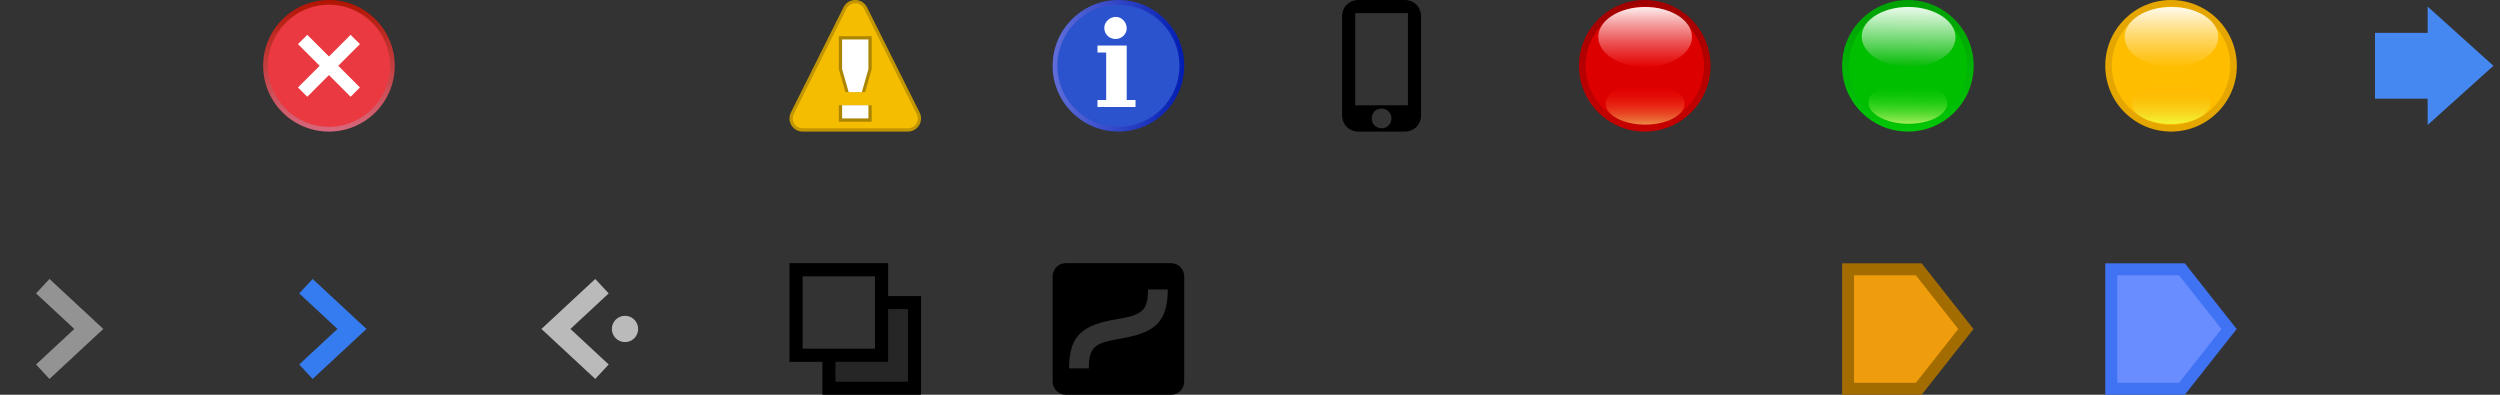 <?xml version="1.0" encoding="UTF-8" standalone="no"?>
<!-- Created with Inkscape (http://www.inkscape.org/) -->

<svg
   xmlns:dc="http://purl.org/dc/elements/1.1/"
   xmlns:cc="http://creativecommons.org/ns#"
   xmlns:rdf="http://www.w3.org/1999/02/22-rdf-syntax-ns#"
   xmlns:svg="http://www.w3.org/2000/svg"
   xmlns="http://www.w3.org/2000/svg"
   xmlns:xlink="http://www.w3.org/1999/xlink"
   xmlns:sodipodi="http://sodipodi.sourceforge.net/DTD/sodipodi-0.dtd"
   xmlns:inkscape="http://www.inkscape.org/namespaces/inkscape"
   width="190"
   height="30"
   id="svg3250"
   version="1.1"
   inkscape:version="0.92.0 r"
   sodipodi:docname="smallIcons.svg">
  <rect width="100%" height="100%" fill="#333333" stroke="none"/>
  <defs
     id="defs3252">
    <linearGradient
       gradientTransform="matrix(0,-0.417,-0.417,0,218,106)"
       gradientUnits="userSpaceOnUse"
       id="p"
       x1="0"
       x2="24"
       xlink:href="#l"
       y1="0"
       y2="0" />
    <linearGradient
       id="l">
      <stop
         offset="0"
         stop-color="#d7687d"
         id="stop3458" />
      <stop
         offset="1"
         stop-color="#b21402"
         id="stop3460" />
    </linearGradient>
    <linearGradient
       inkscape:collect="always"
       xlink:href="#l-0"
       id="linearGradient3239"
       gradientUnits="userSpaceOnUse"
       gradientTransform="matrix(0,-0.417,-0.417,0,250,117)"
       x1="0"
       y1="0"
       x2="24"
       y2="0" />
    <linearGradient
       id="l-0">
      <stop
         offset="0"
         stop-color="#d7687d"
         id="stop3458-8" />
      <stop
         offset="1"
         stop-color="#b21402"
         id="stop3460-8" />
    </linearGradient>
    <linearGradient
       gradientTransform="matrix(0.714,0,0,0.714,132.286,37.714)"
       gradientUnits="userSpaceOnUse"
       id="q"
       x1="113"
       x2="127"
       xlink:href="#a"
       y1="104"
       y2="104" />
    <linearGradient
       id="a">
      <stop
         offset="0"
         stop-color="#606eda"
         id="stop3403" />
      <stop
         offset="1"
         stop-color="#021db2"
         id="stop3405" />
    </linearGradient>
    <linearGradient
       gradientTransform="matrix(0,0.44,0.78,0,44.487,928.483)"
       gradientUnits="userSpaceOnUse"
       id="t"
       x1="227.875"
       x2="235.125"
       xlink:href="#i"
       y1="103.156"
       y2="103.156" />
    <linearGradient
       id="i">
      <stop
         offset="0"
         stop-color="#f00"
         stop-opacity="0"
         id="stop3443" />
      <stop
         offset="1"
         stop-color="#f0cb68"
         stop-opacity="0.71"
         id="stop3445" />
    </linearGradient>
    <linearGradient
       gradientTransform="matrix(0,-0.629,0.927,0,29.469,1170.891)"
       gradientUnits="userSpaceOnUse"
       id="s"
       x1="227.875"
       x2="235.125"
       xlink:href="#j"
       y1="103.156"
       y2="103.156" />
    <linearGradient
       id="j">
      <stop
         offset="0"
         stop-color="#e60000"
         stop-opacity="0.65"
         id="stop3448" />
      <stop
         offset="1"
         stop-color="#fff"
         stop-opacity="0.91"
         id="stop3450" />
    </linearGradient>
    <linearGradient
       gradientTransform="matrix(0,1.379,-1.301,0,363.085,-218.353)"
       gradientUnits="userSpaceOnUse"
       id="r"
       x1="227.875"
       x2="235.125"
       xlink:href="#k"
       y1="103.156"
       y2="103.156" />
    <linearGradient
       id="k">
      <stop
         offset="0"
         stop-color="#a10000"
         id="stop3453" />
      <stop
         offset="1"
         stop-color="#c60000"
         id="stop3455" />
    </linearGradient>
    <linearGradient
       gradientTransform="matrix(-0.005,0.44,0.78,0.009,65.607,927.529)"
       gradientUnits="userSpaceOnUse"
       id="w"
       x1="227.875"
       x2="235.125"
       xlink:href="#f"
       y1="103.156"
       y2="103.156" />
    <linearGradient
       id="f">
      <stop
         offset="0"
         stop-color="#00d600"
         stop-opacity="0"
         id="stop3428" />
      <stop
         offset="1"
         stop-color="#d8fc7b"
         stop-opacity="0.81"
         id="stop3430" />
    </linearGradient>
    <linearGradient
       gradientTransform="matrix(0.007,-0.629,0.927,0.01,47.871,1169.797)"
       gradientUnits="userSpaceOnUse"
       id="v"
       x1="227.875"
       x2="235.125"
       xlink:href="#g"
       y1="103.156"
       y2="103.156" />
    <linearGradient
       id="g">
      <stop
         offset="0"
         stop-color="#00ba00"
         id="stop3433" />
      <stop
         offset="1"
         stop-color="#fff"
         stop-opacity="0.91"
         id="stop3435" />
    </linearGradient>
    <linearGradient
       gradientTransform="matrix(-0.015,1.379,-1.301,-0.014,377.665,-216.821)"
       gradientUnits="userSpaceOnUse"
       id="u"
       x1="227.875"
       x2="235.125"
       xlink:href="#h"
       y1="103.156"
       y2="103.156" />
    <linearGradient
       id="h">
      <stop
         offset="0"
         stop-color="#00a104"
         id="stop3438" />
      <stop
         offset="1"
         stop-color="#00c605"
         id="stop3440" />
    </linearGradient>
    <linearGradient
       gradientTransform="matrix(0,0.44,0.78,0,84.443,928.439)"
       gradientUnits="userSpaceOnUse"
       id="y"
       x1="227.875"
       x2="235.125"
       xlink:href="#d"
       y1="103.156"
       y2="103.156" />
    <linearGradient
       id="d">
      <stop
         offset="0"
         stop-color="#ffa801"
         stop-opacity="0"
         id="stop3418" />
      <stop
         offset="1"
         stop-color="#f0fb3d"
         id="stop3420" />
    </linearGradient>
    <linearGradient
       gradientTransform="matrix(0,-0.629,0.927,0,69.469,1170.891)"
       gradientUnits="userSpaceOnUse"
       id="x"
       x1="227.875"
       x2="235.125"
       xlink:href="#e"
       y1="103.156"
       y2="103.156" />
    <linearGradient
       id="e">
      <stop
         offset="0"
         stop-color="#ffbd00"
         stop-opacity="0.65"
         id="stop3423" />
      <stop
         offset="1"
         stop-color="#fff"
         stop-opacity="0.91"
         id="stop3425" />
    </linearGradient>
    <linearGradient
       gradientTransform="matrix(0,0.44,0.78,0,84.443,-93.924)"
       gradientUnits="userSpaceOnUse"
       id="y-7"
       x1="227.875"
       x2="235.125"
       xlink:href="#d"
       y1="103.156"
       y2="103.156" />
    <linearGradient
       gradientTransform="matrix(0,-0.629,0.927,0,69.469,148.529)"
       gradientUnits="userSpaceOnUse"
       id="x-8"
       x1="227.875"
       x2="235.125"
       xlink:href="#e"
       y1="103.156"
       y2="103.156" />
    <linearGradient
       gradientTransform="matrix(-0.005,0.44,0.78,0.009,65.607,-94.834)"
       gradientUnits="userSpaceOnUse"
       id="w-4"
       x1="227.875"
       x2="235.125"
       xlink:href="#f"
       y1="103.156"
       y2="103.156" />
    <linearGradient
       gradientTransform="matrix(0.007,-0.629,0.927,0.01,47.871,147.435)"
       gradientUnits="userSpaceOnUse"
       id="v-9"
       x1="227.875"
       x2="235.125"
       xlink:href="#g"
       y1="103.156"
       y2="103.156" />
    <linearGradient
       y2="103.156"
       x2="235.125"
       y1="103.156"
       x1="227.875"
       gradientTransform="matrix(-0.015,1.379,-1.301,-0.014,282.657,-312.802)"
       gradientUnits="userSpaceOnUse"
       id="linearGradient3426"
       xlink:href="#h"
       inkscape:collect="always" />
    <linearGradient
       gradientTransform="matrix(0,0.44,0.78,0,44.487,-93.879)"
       gradientUnits="userSpaceOnUse"
       id="t-7"
       x1="227.875"
       x2="235.125"
       xlink:href="#i"
       y1="103.156"
       y2="103.156" />
    <linearGradient
       gradientTransform="matrix(0,-0.629,0.927,0,29.469,148.529)"
       gradientUnits="userSpaceOnUse"
       id="s-9"
       x1="227.875"
       x2="235.125"
       xlink:href="#j"
       y1="103.156"
       y2="103.156" />
    <linearGradient
       y2="103.156"
       x2="235.125"
       y1="103.156"
       x1="227.875"
       gradientTransform="matrix(0,1.379,-1.301,0,259.085,-314.353)"
       gradientUnits="userSpaceOnUse"
       id="linearGradient3398"
       xlink:href="#k"
       inkscape:collect="always" />
    <linearGradient
       y2="104"
       x2="127"
       y1="104"
       x1="113"
       gradientTransform="matrix(0.714,0,0,0.714,-0.714,-69.286)"
       gradientUnits="userSpaceOnUse"
       id="linearGradient3359"
       xlink:href="#a"
       inkscape:collect="always" />
    <linearGradient
       y2="0"
       x2="24"
       y1="0"
       x1="0"
       gradientTransform="matrix(0,-0.417,-0.417,0,25,10)"
       gradientUnits="userSpaceOnUse"
       id="linearGradient3308"
       xlink:href="#l"
       inkscape:collect="always" />
  </defs>
  <sodipodi:namedview
     id="base"
     pagecolor="#ffffff"
     bordercolor="#666666"
     borderopacity="1.0"
     inkscape:pageopacity="0.0"
     inkscape:pageshadow="2"
     inkscape:zoom="7.7781746"
     inkscape:cx="32.727825"
     inkscape:cy="24.307632"
     inkscape:document-units="px"
     inkscape:current-layer="svg3250"
     showgrid="true"
     inkscape:window-width="1278"
     inkscape:window-height="746"
     inkscape:window-x="0"
     inkscape:window-y="0"
     inkscape:window-maximized="0">
    <inkscape:grid
       type="xygrid"
       id="grid3258"
       empspacing="2"
       visible="true"
       enabled="true"
       snapvisiblegridlinesonly="true"
       spacingx="10"
       spacingy="10"
       dotted="false"
       originx="0"
       originy="0" />
  </sodipodi:namedview>
  <g
     id="g4363">
    <path
       style="fill:url(#linearGradient3308)"
       inkscape:connector-curvature="0"
       id="path3699"
       d="m 25,0 c -2.76,0 -5,2.24 -5,5 0,2.76 2.24,5 5,5 2.76,0 5,-2.24 5,-5 0,-2.76 -2.24,-5 -5,-5" />
    <path
       style="fill:#eb3941"
       inkscape:connector-curvature="0"
       id="path3701"
       d="m 20.36,5 c 0,2.56 2.08,4.64 4.64,4.64 2.56,0 4.64,-2.08 4.64,-4.64 0,-2.56 -2.08,-4.64 -4.64,-4.64 -2.56,0 -4.64,2.08 -4.64,4.64" />
    <path
       style="stroke:#ffffff"
       inkscape:connector-curvature="0"
       id="path3703"
       d="m 23,3 4,4" />
    <path
       style="stroke:#ffffff"
       inkscape:connector-curvature="0"
       id="path3705"
       d="M 27,3 23,7" />
  </g>
  <g
     id="g4280">
    <path
       style="stroke:#c19600;stroke-width:2;stroke-linejoin:round"
       inkscape:connector-curvature="0"
       id="path3707"
       d="m 61,9 4,-8 4,8 z" />
    <path
       style="fill:#f4bd00;stroke:#f5bd00;stroke-width:1.5;stroke-linejoin:round"
       inkscape:connector-curvature="0"
       id="path3709"
       d="m 61,9 4,-8 4,8 z" />
    <path
       style="fill:#ad8601"
       inkscape:connector-curvature="0"
       id="path3711"
       d="m 63.75,2.75 h 2.5 v 2.5 L 65.75,7 h -1.5 l -0.5,-1.75 v -2.5 m 0,5.25 h 2.5 v 1.25 h -2.5" />
    <path
       style="fill:#ffffff"
       inkscape:connector-curvature="0"
       id="path3713"
       d="m 64,3 h 2 V 5.25 L 65.5,7 h -1 L 64,5.25 V 3 m 0,5 h 2 v 1 h -2" />
  </g>
  <g
     id="g4338">
    <path
       style="fill:url(#linearGradient3359)"
       inkscape:connector-curvature="0"
       id="path3741"
       d="m 85,0 c -2.76,0 -5,2.24 -5,5 0,2.76 2.24,5 5,5 2.76,0 5,-2.24 5,-5 0,-2.76 -2.24,-5 -5,-5" />
    <path
       style="fill:#2a53cd"
       inkscape:connector-curvature="0"
       id="path3743"
       d="m 80.36,5 c 0,2.56 2.08,4.64 4.64,4.64 2.56,0 4.64,-2.08 4.64,-4.64 0,-2.56 -2.08,-4.64 -4.64,-4.64 -2.56,0 -4.64,2.08 -4.64,4.64" />
    <path
       style="fill:#ffffff"
       inkscape:connector-curvature="0"
       id="path3745"
       d="m 83.93,2.14 c -0.03,-0.53 0.55,-0.97 1.06,-0.83 0.5,0.12 0.79,0.73 0.56,1.18 -0.2,0.44 -0.79,0.61 -1.2,0.36 C 84.09,2.71 83.93,2.43 83.93,2.14 Z m 1.7,5.46 c 0.22,0 0.45,0 0.67,0 0,0.18 0,0.35 0,0.53 -0.96,0 -1.93,0 -2.89,0 0,-0.18 0,-0.35 0,-0.53 0.22,0 0.44,0 0.66,0 0,-1.2 0,-2.41 0,-3.61 -0.22,0 -0.44,0 -0.66,0 0,-0.18 0,-0.35 0,-0.53 0.74,0 1.48,0 2.22,0 0,1.38 0,2.76 0,4.14 z" />
  </g>
  <g
     id="g4306">
    <path
       inkscape:connector-curvature="0"
       id="path3765"
       d="M 103.25,0 C 102.55,0 102,0.5 102,1.25 v 7.5 c 0,0.7 0.5,1.25 1.25,1.25 h 3.5 C 107.45,10 108,9.5 108,8.75 V 1.25 C 108,0.55 107.5,0 106.75,0 Z M 103,1 h 4 v 7 h -4 z m 2,7.25 c 0.4,0 0.75,0.3 0.75,0.75 0,0.4 -0.3,0.75 -0.75,0.75 -0.4,0 -0.75,-0.3 -0.75,-0.75 0,-0.4 0.3,-0.75 0.75,-0.75 z" />
  </g>
  <g
     id="g4312">
    <path
       style="fill:url(#linearGradient3398)"
       inkscape:connector-curvature="0"
       id="path3715"
       d="m 125,10 c -2.76,0 -5,-2.24 -5,-5 0,-2.76 2.24,-5 5,-5 2.76,0 5,2.24 5,5 0,2.76 -2.24,5 -5,5 z" />
    <path
       style="fill:#dd0000"
       inkscape:connector-curvature="0"
       id="path3717"
       d="m 129.5,5 c 0,2.49 -2.01,4.5 -4.5,4.5 -2.49,0 -4.5,-2.01 -4.5,-4.5 0,-2.49 2.01,-4.5 4.5,-4.5 2.49,0 4.5,2.01 4.5,4.5 z" />
    <path
       style="fill:url(#s-9)"
       inkscape:connector-curvature="0"
       id="path3719"
       d="m 125.03,0.53 c 1.97,0 3.56,1.02 3.56,2.28 0,1.26 -1.59,2.28 -3.56,2.28 -1.97,0 -3.56,-1.02 -3.56,-2.28 0,-1.26 1.59,-2.28 3.56,-2.28 z" />
    <path
       style="fill:url(#t-7)"
       inkscape:connector-curvature="0"
       id="path3721"
       d="m 125.03,9.47 c 1.66,0 3,-0.71 3,-1.59 0,-0.88 -1.34,-1.59 -3,-1.59 -1.66,0 -3,0.71 -3,1.59 0,0.88 1.34,1.59 3,1.59 z" />
  </g>
  <g
     id="g4318">
    <path
       style="fill:url(#linearGradient3426)"
       inkscape:connector-curvature="0"
       id="path3723"
       d="m 144.95,10 c -2.76,-0.03 -4.98,-2.29 -4.95,-5.05 0.03,-2.76 2.29,-4.98 5.05,-4.95 2.76,0.03 4.98,2.29 4.95,5.05 -0.03,2.76 -2.29,4.98 -5.05,4.95 z" />
    <path
       style="fill:#00be00"
       inkscape:connector-curvature="0"
       id="path3725"
       d="m 149.5,5.05 c -0.03,2.49 -2.06,4.48 -4.55,4.45 -2.49,-0.03 -4.48,-2.06 -4.45,-4.55 0.03,-2.49 2.06,-4.48 4.55,-4.45 2.49,0.03 4.48,2.06 4.45,4.55 z" />
    <path
       style="fill:url(#v-9)"
       inkscape:connector-curvature="0"
       id="path3727"
       d="m 145.08,0.53 c 1.97,0.02 3.55,1.06 3.54,2.32 -0.01,1.26 -1.62,2.26 -3.59,2.24 -1.97,-0.02 -3.55,-1.06 -3.54,-2.32 0.01,-1.26 1.62,-2.26 3.59,-2.24 z" />
    <path
       style="fill:url(#w-4)"
       inkscape:connector-curvature="0"
       id="path3729"
       d="m 144.98,9.41 c 1.66,0.02 3.01,-0.68 3.02,-1.56 0.01,-0.88 -1.33,-1.61 -2.98,-1.63 -1.66,-0.02 -3.01,0.68 -3.02,1.56 -0.01,0.88 1.33,1.61 2.98,1.63 z" />
  </g>
  <g
     id="g4330">
    <path
       style="fill:#e5a600"
       inkscape:connector-curvature="0"
       id="path3731"
       d="m 165,10 c -2.76,0 -5,-2.24 -5,-5 0,-2.76 2.24,-5 5,-5 2.76,0 5,2.24 5,5 0,2.76 -2.24,5 -5,5 z" />
    <path
       style="fill:#ffbd00"
       inkscape:connector-curvature="0"
       id="path3733"
       d="m 169.5,5 c 0,2.49 -2.01,4.5 -4.5,4.5 -2.49,0 -4.5,-2.01 -4.5,-4.5 0,-2.49 2.01,-4.5 4.5,-4.5 2.49,0 4.5,2.01 4.5,4.5 z" />
    <path
       style="fill:url(#x-8)"
       inkscape:connector-curvature="0"
       id="path3735"
       d="m 165.03,0.53 c 1.97,0 3.56,1.02 3.56,2.28 0,1.26 -1.59,2.28 -3.56,2.28 -1.97,0 -3.56,-1.02 -3.56,-2.28 0,-1.26 1.59,-2.28 3.56,-2.28 z" />
    <path
       style="fill:url(#y-7)"
       inkscape:connector-curvature="0"
       id="path3737"
       d="m 164.99,9.42 c 1.66,0 3,-0.71 3,-1.59 0,-0.88 -1.34,-1.59 -3,-1.59 -1.66,0 -3,0.71 -3,1.59 0,0.88 1.34,1.59 3,1.59 z" />
  </g>
  <g
     id="g4333">
    <path
       sodipodi:nodetypes="cccccccc"
       style="fill:#4688f1;fill-opacity:1"
       d="m 180.5,7.5 h 4 v 2 l 5,-4.5 -5,-4.5 v 2 h -4 z"
       id="path3660"
       inkscape:connector-curvature="0" />
  </g>
  <g
     id="g4283">
    <path
       style="fill:none;stroke:#939393;stroke-width:1.5"
       inkscape:connector-curvature="0"
       id="path3693"
       d="M 3.25,21.75 6.75,25 3.25,28.25" />
  </g>
  <g
     id="g4286">
    <path
       style="fill:none;stroke:#367cf1;stroke-width:1.5"
       inkscape:connector-curvature="0"
       id="path3691"
       d="m 23.25,21.75 3.5,3.25 -3.5,3.25" />
  </g>
  <g
     id="g4290">
    <path
       style="fill:#bababa"
       inkscape:connector-curvature="0"
       id="path3695"
       d="m 46.5,25 c 0,0.55 0.45,1 1,1 0.55,0 1,-0.45 1,-1 0,-0.55 -0.45,-1 -1,-1 -0.55,0 -1,0.45 -1,1" />
    <path
       style="fill:none;stroke:#bababa;stroke-width:1.5"
       inkscape:connector-curvature="0"
       id="path3697"
       d="m 45.75,21.75 -3.5,3.25 3.5,3.25" />
  </g>
  <g
     id="g4344">
    <g
       id="g4303">
      <g
         id="Page-1"
         transform="translate(80,20)"
         style="fill:none;stroke:none">
        <g
           id="curve_swatch"
           style="fill:#000000">
          <path
             id="Combined-Shape"
             d="M 0,0.995 C 0,0.446 0.456,0 0.995,0 H 9.005 C 9.554,0 10,0.456 10,0.995 V 9.005 C 10,9.554 9.544,10 9.005,10 H 0.995 C 0.446,10 0,9.544 0,9.005 Z M 5.123,5.74 C 7.691,5.312 8.75,4.547 8.75,2 H 7.25 C 7.25,3.62 6.809,3.938 4.877,4.26 2.309,4.688 1.25,5.453 1.25,8 h 1.5 c 0,-1.62 0.441,-1.938 2.373,-2.26 z"
             inkscape:connector-curvature="0" />
        </g>
      </g>
    </g>
  </g>
  <g
     id="g4353">
    <g
       id="g4298">
      <g
         id="Swatch"
         transform="translate(60,20)"
         style="fill:none;stroke:none">
        <g
           id="shadow_swatch-3"
           style="fill:#000000">
          <g
             id="Group">
            <rect
               height="10"
               width="10"
               y="0"
               x="0"
               id="Rectangle"
               style="fill-opacity:0" />
            <path
               id="Combined-Shape-6"
               d="M 7.5,2.5 V 0 H 0 V 7.5 H 2.5 V 10 H 10 V 2.5 Z M 1,1 H 6.5 V 6.5 H 1 Z m 2.5,6.5 h 4 v -4 H 9 V 9 H 3.5 Z"
               inkscape:connector-curvature="0" />
            <polygon
               points="7.5,7.5 7.5,3.5 9,3.5 9,9 3.5,9 3.5,7.5 "
               id="Rectangle-6-Copy"
               style="fill-opacity:0.25" />
          </g>
        </g>
      </g>
    </g>
  </g>
  <g
     id="g4321">
    <path
       inkscape:connector-curvature="0"
       id="path3248"
       d="m 140.454,20.467 v 9.079 h 5.372 l 3.581,-4.54 -3.581,-4.539 z"
       style="fill:#ef9d0d;fill-opacity:1;stroke:#a36c01;stroke-width:0.908px;stroke-linecap:butt;stroke-linejoin:miter;stroke-opacity:1" />
  </g>
  <g
     id="g4324">
    <path
       inkscape:connector-curvature="0"
       id="path3248-6"
       d="m 160.454,20.467 v 9.079 h 5.373 l 3.582,-4.54 -3.582,-4.539 z"
       style="fill:#698cfe;fill-opacity:1;stroke:#4073f4;stroke-width:0.908px;stroke-linecap:butt;stroke-linejoin:miter;stroke-opacity:1" />
  </g>
</svg>
